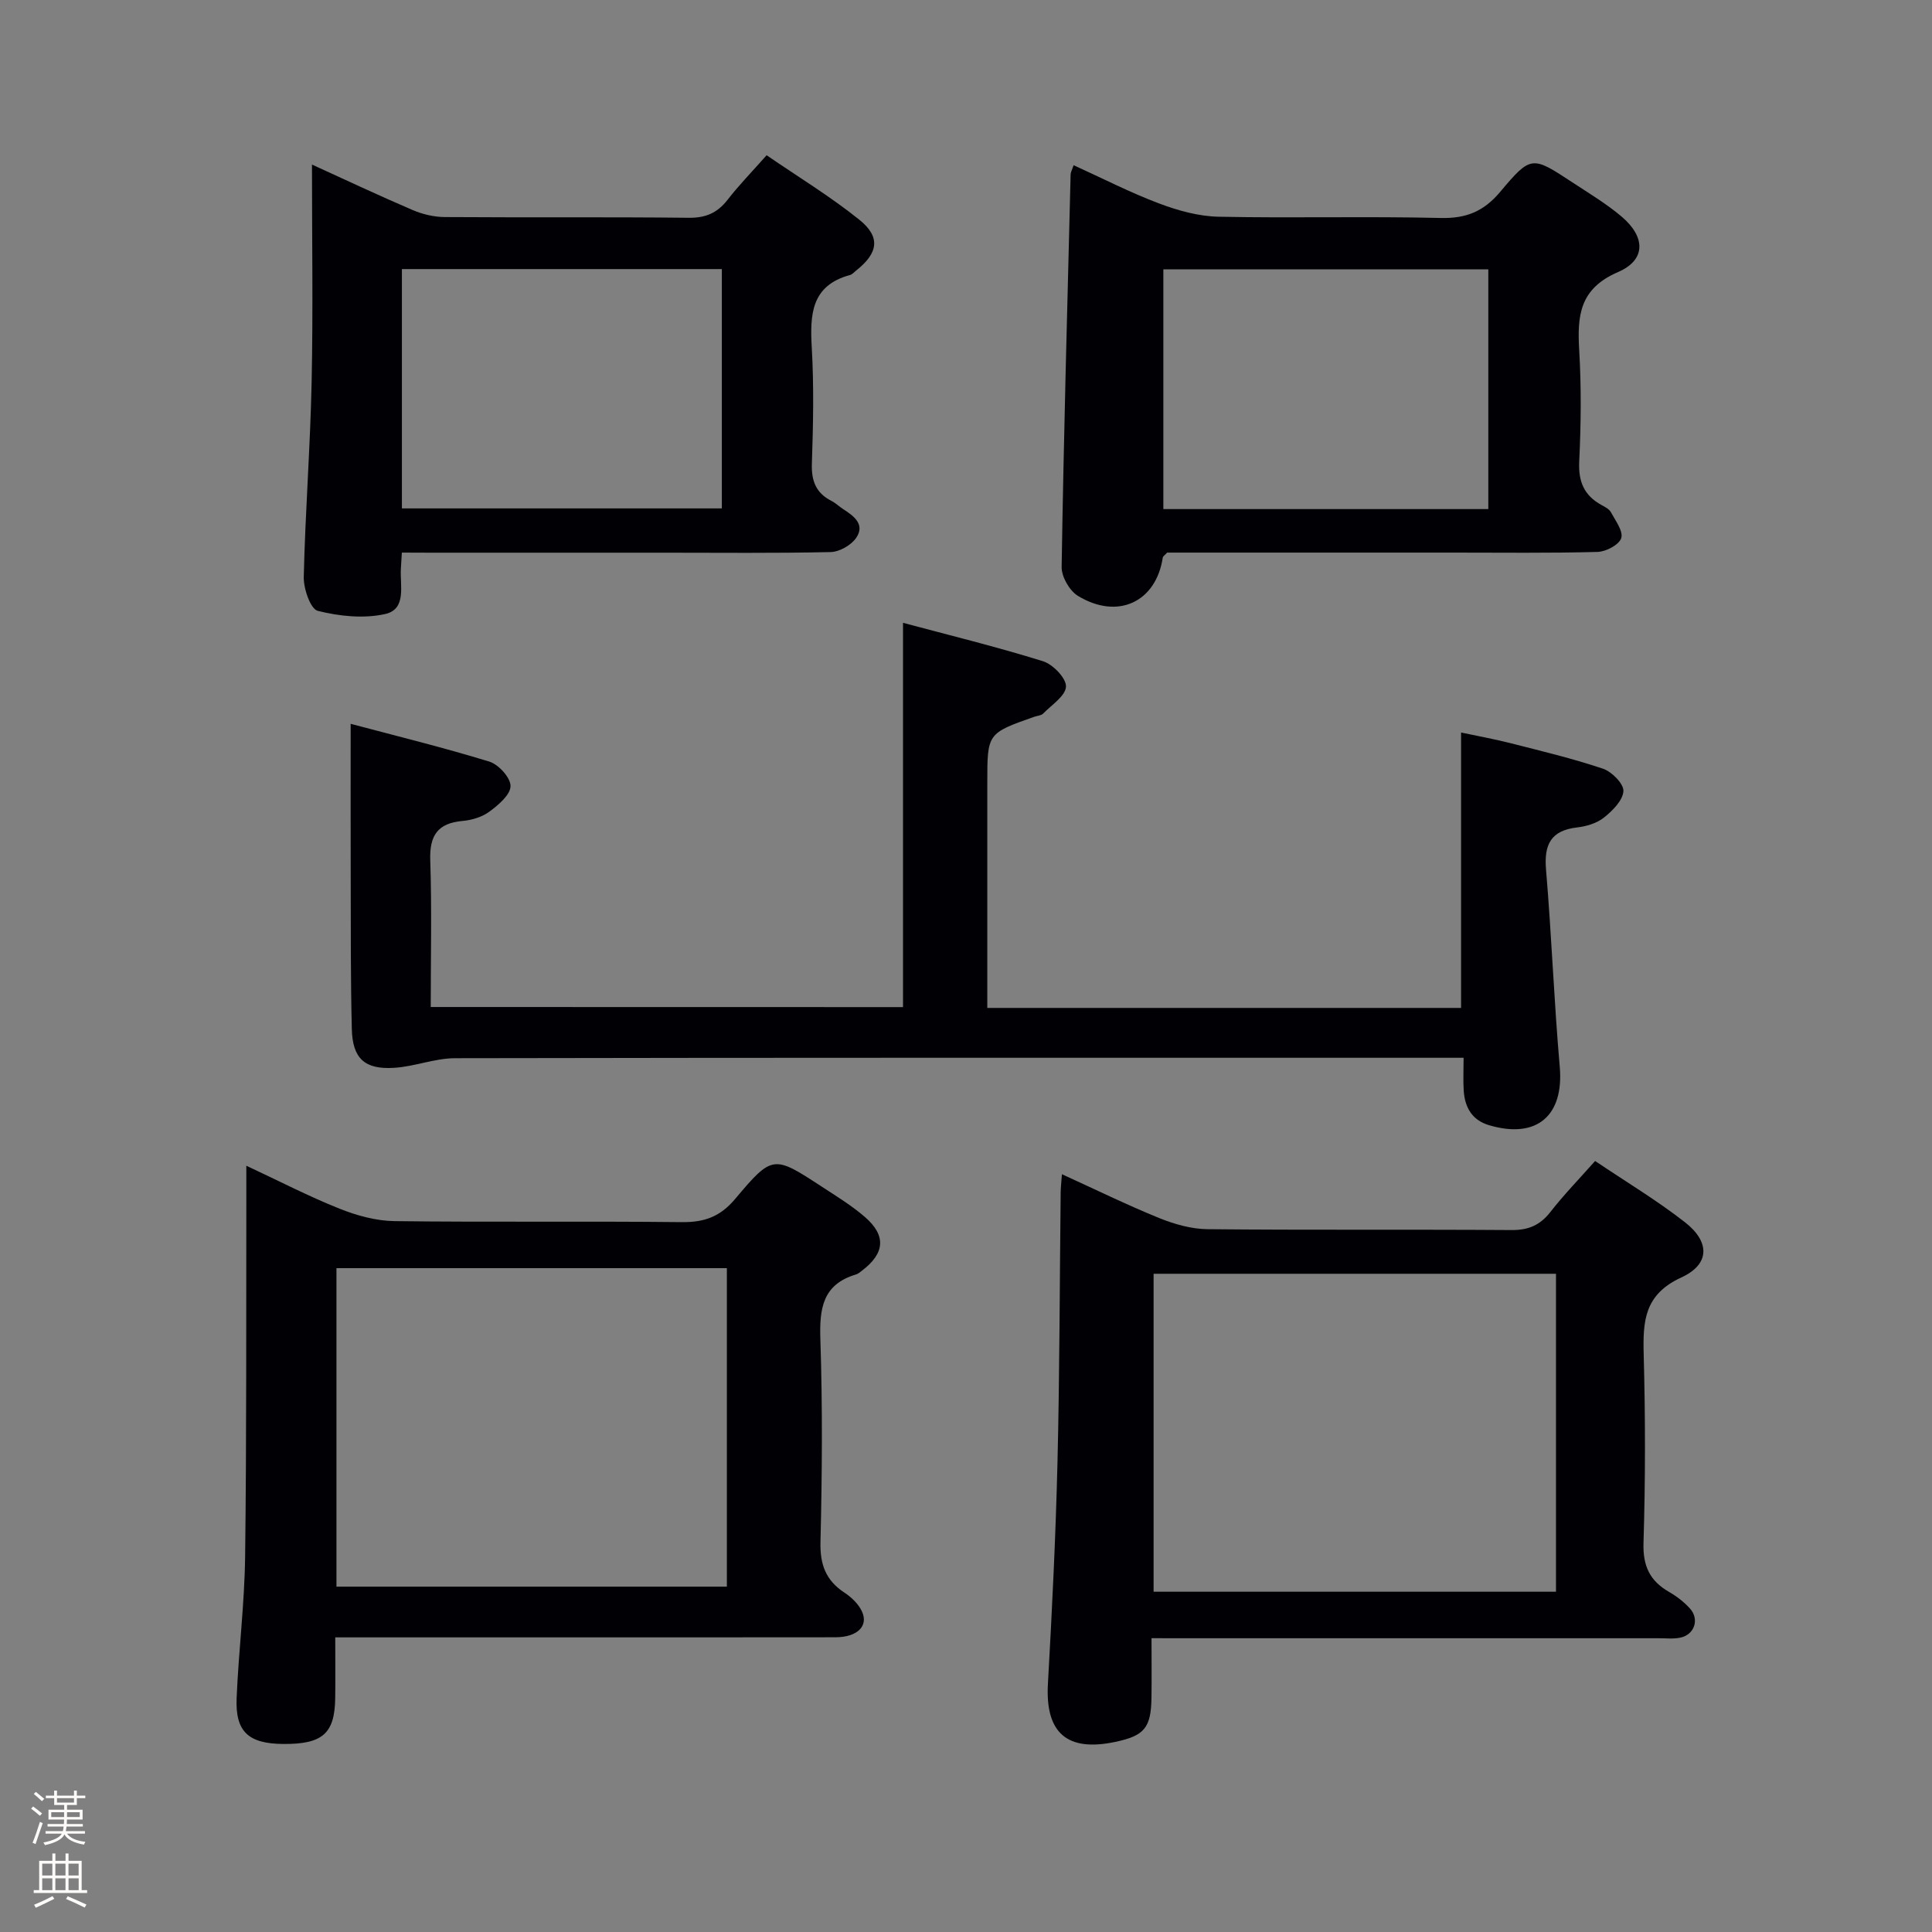 <svg enable-background="new 0 0 400 400" viewBox="0 0 400 400" xmlns="http://www.w3.org/2000/svg"><rect x="0" y="0" width="400" height="400" fill="#808080" stroke="none"/><path d="m6.44 374.46.42-.45c.65.47 1.27.95 1.85 1.44l-.45.49c-.65-.56-1.25-1.06-1.82-1.48m.93 7.33-.63-.26c.55-1.36 1.05-2.8 1.52-4.33.19.1.38.19.59.27-.46 1.29-.95 2.73-1.48 4.32m-.38-10.38.44-.42c.43.34 1.01.82 1.74 1.44l-.49.49c-.53-.51-1.09-1.01-1.69-1.51m2.5.35h1.72v-1.04h.59v1.04h3.52v-1.04h.59v1.04h1.75v.53h-1.75v1.42h-2.03v.97h3.22v2.03h-3.24c0 .35-.01.66-.03.93h3.32v.53h-3.37c-.03.27-.08.58-.15.94h3.96v.53h-3.71c.67.92 1.93 1.48 3.79 1.68-.13.24-.23.44-.29.59-2.13-.38-3.48-1.08-4.04-2.12-.43.97-1.77 1.72-4.03 2.23-.09-.19-.2-.37-.33-.55 2.1-.42 3.37-1.03 3.81-1.83h-3.36v-.53h3.58c.08-.29.13-.61.16-.94h-3.33v-.53h3.39c.02-.27.04-.58.04-.93h-3.23v-2.03h3.25v-.97h-2.07v-1.42h-1.73zm1.12 3.44v1h2.65c.01-.3.02-.44.01-.4v-.25-.35zm1.19-2h3.52v-.91h-3.52zm4.71 2h-2.63v.59c0 .15-.01.28-.01.4h2.64z" fill="#fcfbfa"/><path d="m13.56 383.74h.63v1.52h2.72v6.07h1.13v.6h-11.06v-.6h1.13v-6.07h2.73v-1.52h.63v1.52h2.1v-1.52zm-2.69 8.83.38.56c-1.24.63-2.53 1.25-3.85 1.85-.1-.21-.21-.42-.34-.63 1.36-.55 2.63-1.15 3.81-1.78m-2.13-4.27h2.1v-2.45h-2.1zm0 3.04h2.1v-2.46h-2.1zm2.72-3.04h2.1v-2.45h-2.1zm0 3.04h2.1v-2.46h-2.1zm6.07 3.6c-1.41-.71-2.7-1.3-3.86-1.78l.35-.56c1.45.62 2.75 1.19 3.88 1.72zm-1.25-9.09h-2.1v2.45h2.1zm-2.09 5.49h2.1v-2.46h-2.1z" fill="#fcfbfa"/><g fill="#010105"><path d="m186.96 208.51c0-26.22 0-52.45 0-79.56 9.46 2.53 19.31 4.94 28.98 7.95 2.05.64 4.82 3.5 4.76 5.24-.07 1.93-2.97 3.8-4.73 5.6-.42.42-1.23.45-1.86.67-9.7 3.42-9.7 3.42-9.7 13.65v41 5.62h98.09c0-18.78 0-37.49 0-57.02 3.32.71 6.8 1.33 10.22 2.2 6.42 1.64 12.89 3.18 19.16 5.29 1.83.62 4.32 3.13 4.23 4.64-.12 1.94-2.26 4.07-4.04 5.49-1.47 1.17-3.62 1.81-5.54 2.03-5.45.63-6.88 3.54-6.44 8.75 1.15 13.58 1.65 27.22 2.84 40.8.89 10.12-4.74 15.03-14.64 12.1-3.51-1.04-5.01-3.68-5.24-7.11-.14-2.11-.03-4.24-.03-6.85-2.25 0-4.04 0-5.83 0-67.66 0-135.32-.04-202.98.09-4.2.01-8.36 1.73-12.59 1.99-6.12.39-8.63-1.93-8.78-8.03-.26-10.49-.2-20.99-.23-31.49-.03-10.29-.01-20.58-.01-31.7 9.15 2.43 19.02 4.85 28.71 7.82 1.92.59 4.41 3.34 4.39 5.07-.01 1.8-2.51 3.91-4.36 5.28-1.52 1.13-3.66 1.77-5.58 1.94-5.16.46-6.85 3.03-6.68 8.12.33 9.98.1 19.98.1 30.4 32.64.02 65.19.02 97.78.02z"/><path d="m69.41 339c0 4.66.05 8.63-.01 12.6-.1 7.33-2.63 9.53-10.77 9.47-7.19-.06-9.93-2.52-9.64-9.5.41-9.79 1.64-19.55 1.76-29.34.31-24.8.2-49.61.25-74.42 0-1.82 0-3.65 0-6.46 6.79 3.17 12.92 6.35 19.29 8.89 3.58 1.43 7.57 2.53 11.39 2.58 19.81.25 39.63-.01 59.44.21 4.68.05 7.95-1.08 11.09-4.81 7.74-9.2 7.97-9.04 17.94-2.53 3.06 2 6.21 3.92 8.95 6.3 4.42 3.85 4.09 7.5-.63 11.08-.4.3-.8.67-1.26.8-6.92 2.06-7.57 7.08-7.36 13.44.46 13.97.36 27.97.02 41.95-.11 4.65 1.09 7.93 4.95 10.47 1.47.96 2.94 2.37 3.65 3.93 1.38 3.03-1.02 5.31-5.49 5.32-22.64.03-45.29.02-67.93.02-11.64 0-23.28 0-35.64 0zm.25-10.5h80.83c0-22.32 0-44.19 0-65.94-27.16 0-53.88 0-80.83 0z"/><path d="m238.41 339.17c0 4.43.05 8.38-.01 12.33-.09 6.23-1.47 7.87-7.49 9.14-10.05 2.13-14.52-1.92-13.95-12.02.86-15.26 1.61-30.54 1.98-45.83.45-18.63.45-37.27.66-55.91.01-.98.13-1.96.26-3.77 6.99 3.18 13.46 6.36 20.13 9.07 3.14 1.27 6.64 2.27 9.98 2.31 20.98.21 41.97.03 62.96.18 3.51.03 5.92-1 8.07-3.75 2.74-3.52 5.87-6.74 9.25-10.55 6.36 4.29 12.76 8.12 18.6 12.68 5.19 4.05 5.22 8.69-.74 11.43-7.7 3.54-7.98 9.05-7.8 15.97.35 12.98.36 25.99-.04 38.97-.15 4.79 1.29 7.87 5.29 10.17 1.57.9 3.07 2.06 4.29 3.39 2.06 2.24 1 5.47-1.98 6.08-1.44.3-2.99.11-4.49.12-32.81 0-65.62 0-98.44 0-1.94-.01-3.9-.01-6.53-.01zm.43-75.45v65.83h83.31c0-22.11 0-43.93 0-65.83-28 0-55.55 0-83.31 0z"/><path d="m83.2 114.41c-.1 1.62-.14 2.45-.2 3.27-.23 3.51 1.27 8.44-3.27 9.45-4.43.99-9.48.46-13.94-.66-1.51-.38-2.96-4.6-2.9-7.03.31-13.46 1.35-26.9 1.63-40.36.31-14.8.07-29.6.07-45.01 6.85 3.12 13.8 6.4 20.85 9.42 2.06.88 4.43 1.44 6.66 1.45 16.83.12 33.65-.04 50.48.15 3.54.04 5.94-1.01 8.06-3.73 2.33-3.01 5.01-5.75 8.08-9.22 6.51 4.47 13.16 8.51 19.18 13.34 4.5 3.61 3.93 6.93-.69 10.57-.39.31-.76.76-1.2.88-8.1 2.19-8.33 8.21-7.94 15.09.46 7.97.29 15.99.02 23.98-.12 3.59.86 6.08 4.06 7.71.88.45 1.61 1.18 2.45 1.72 2.22 1.42 4.55 3.17 2.66 5.93-1.04 1.52-3.46 2.9-5.29 2.94-11.49.26-22.99.13-34.48.13-16.16 0-32.32 0-48.48 0-1.81-.02-3.61-.02-5.81-.02zm.01-9.15h66.24c0-16.67 0-33.01 0-49.55-22.26 0-44.15 0-66.24 0z"/><path d="m222.28 34.2c5.96 2.71 11.69 5.66 17.69 7.92 3.92 1.48 8.21 2.67 12.35 2.75 15.31.32 30.64-.11 45.95.26 5.29.13 8.93-1.36 12.33-5.41 6.38-7.6 6.61-7.45 14.95-1.96 3.47 2.28 7.07 4.44 10.22 7.11 4.92 4.19 5.05 8.94-.76 11.45-8.03 3.46-8.47 9.08-8.05 16.24.45 7.63.37 15.33 0 22.97-.2 4.17 1 7.03 4.58 9.01.72.4 1.61.83 1.97 1.49.94 1.75 2.6 3.94 2.15 5.38-.44 1.38-3.15 2.81-4.9 2.86-9.98.27-19.98.14-29.97.14-19.8 0-39.6 0-59.14 0-.49.54-.87.76-.91 1.03-1.39 9.19-9.29 12.95-17.55 7.94-1.75-1.06-3.42-3.96-3.39-5.99.43-27.1 1.18-54.19 1.86-81.29.02-.46.29-.92.62-1.9zm85.86 71.2c0-16.91 0-33.28 0-49.63-22.7 0-44.95 0-67.28 0v49.63z"/></g></svg>